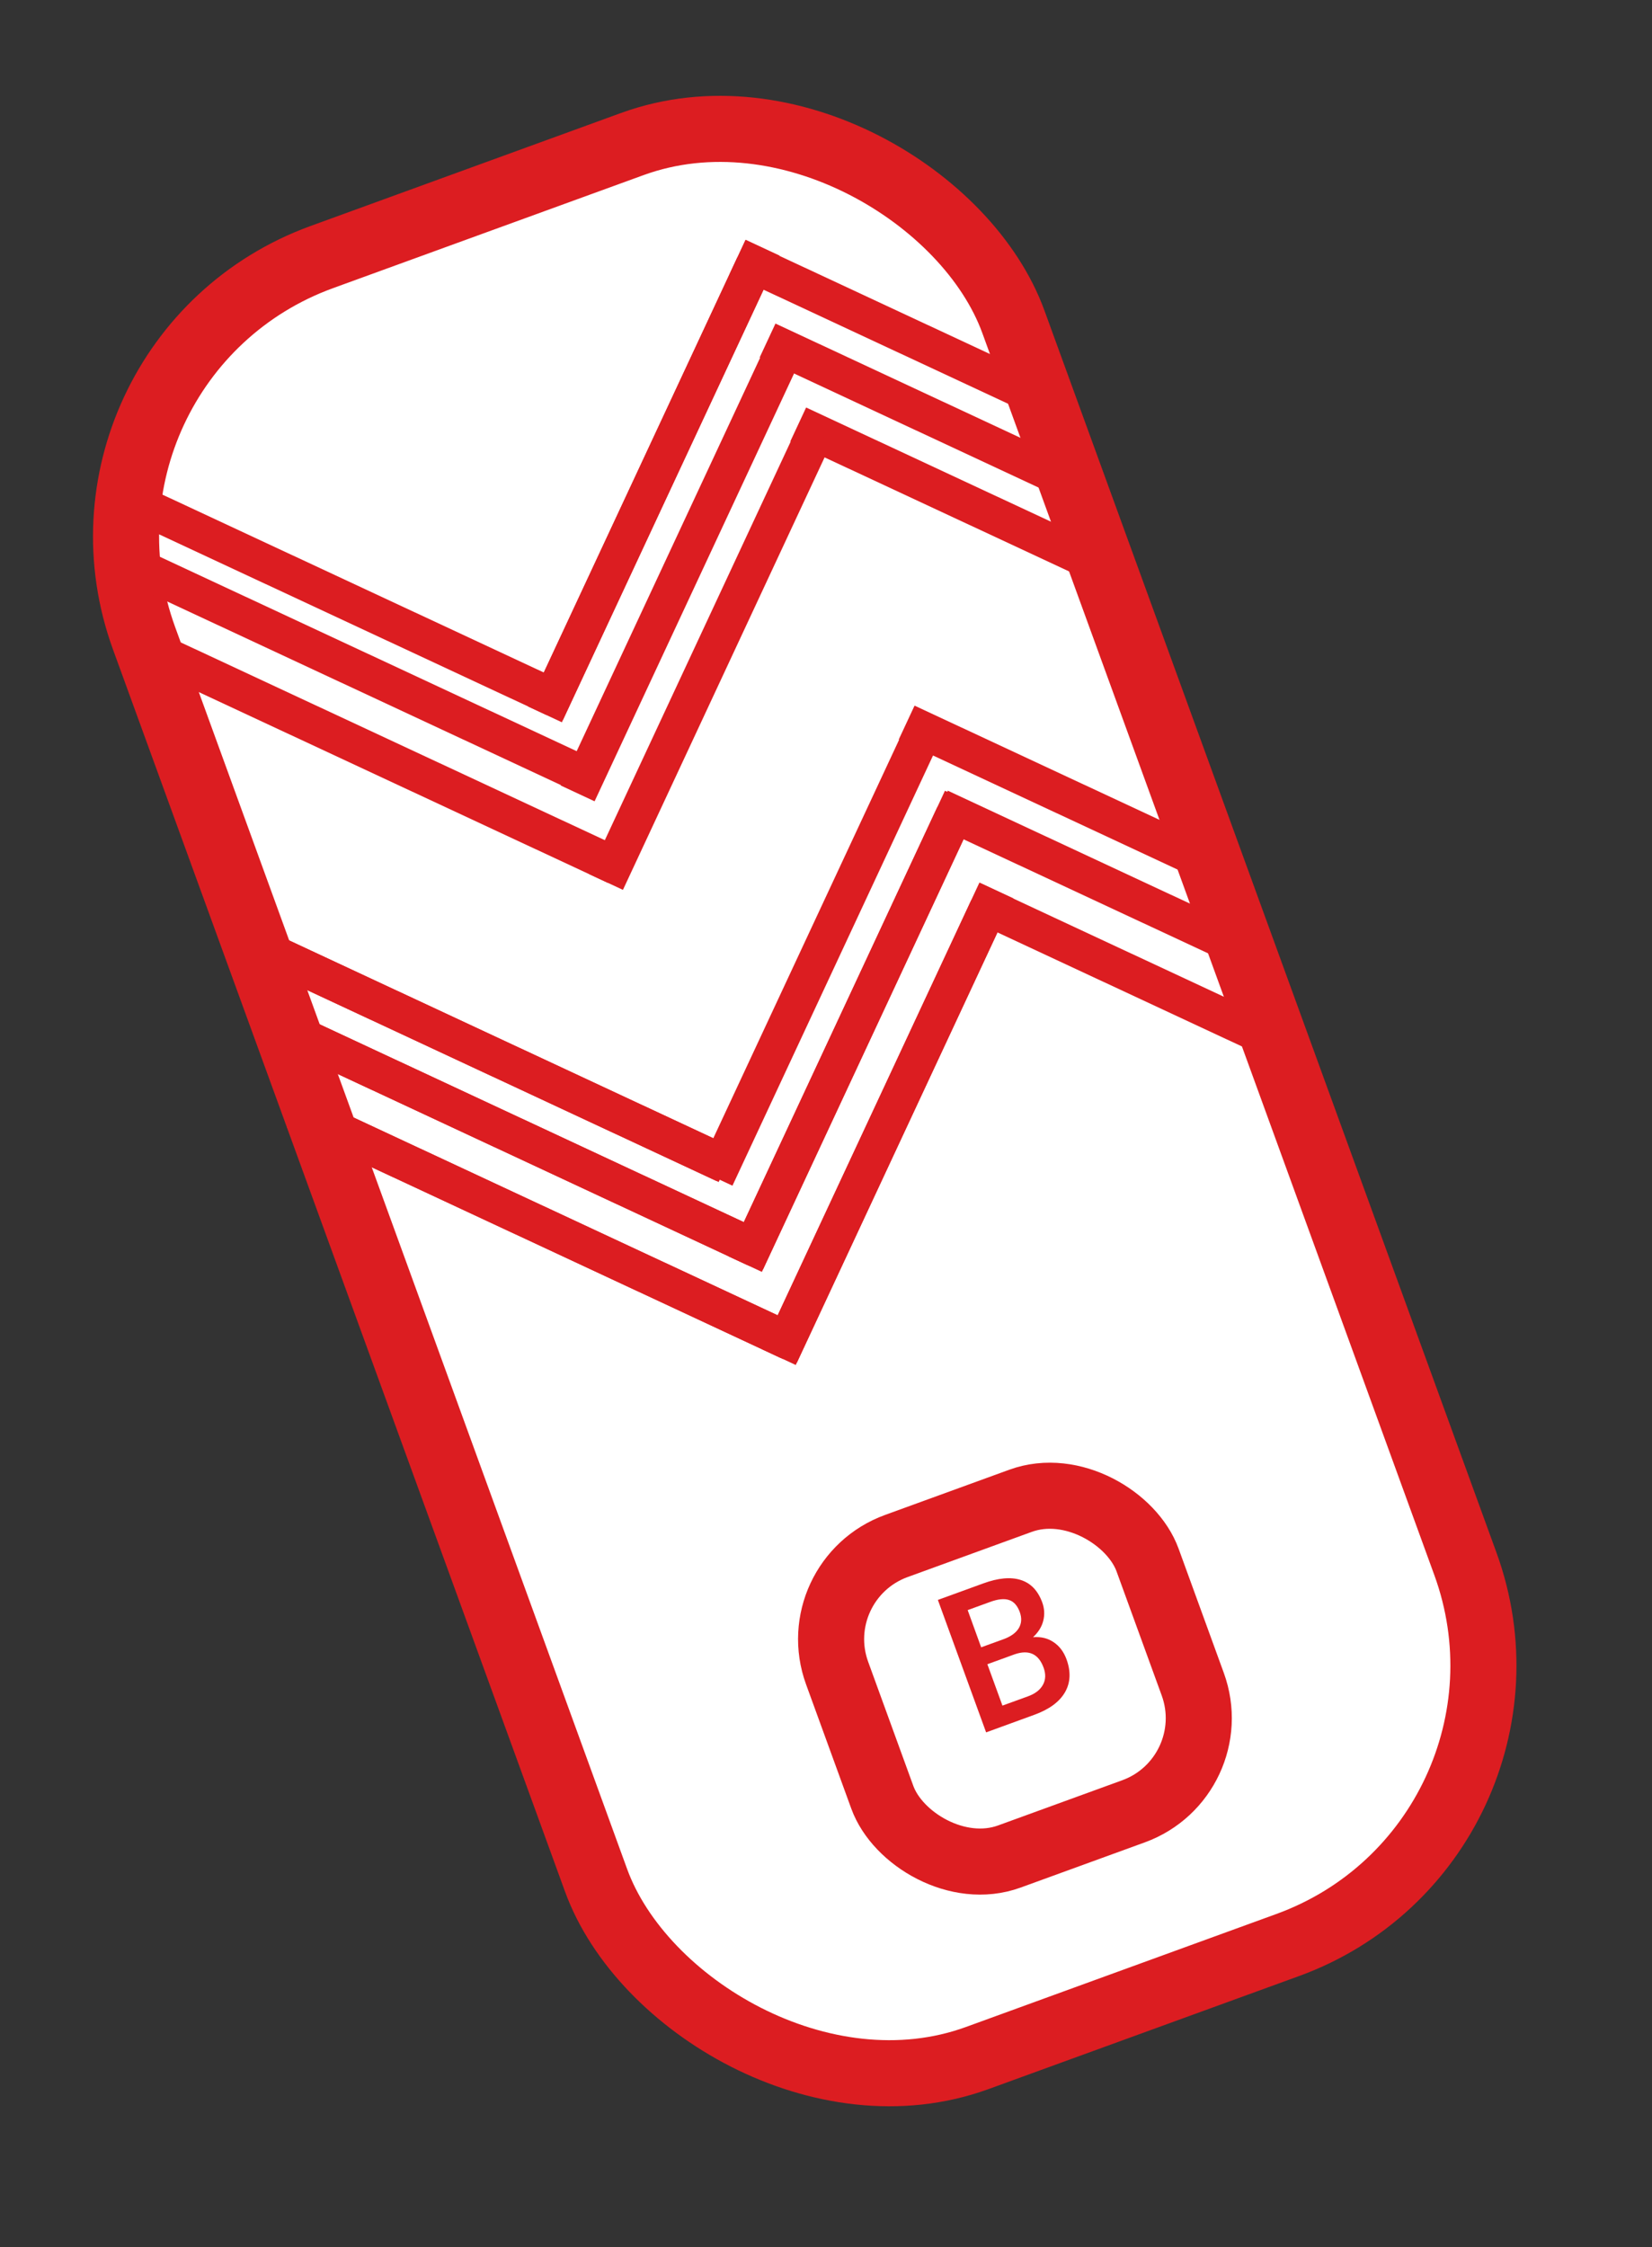 <svg width="25" height="34" viewBox="0 0 25 34" fill="none" xmlns="http://www.w3.org/2000/svg">
<rect x="0" y="0" width="25" height="34" fill="#333333" stroke="none"/>
<rect x="0.641" y="5.429" width="14" height="29" rx="4.5" transform="rotate(-20 0.641 5.429)" fill="white" stroke="#DC1D21"/>
<rect x="14.617" y="13.886" width="0.566" height="5.144" transform="rotate(-65 14.617 13.886)" fill="#DC1D21"/>
<rect x="14.698" y="13.621" width="0.566" height="7.457" transform="rotate(25 14.698 13.621)" fill="#DC1D21"/>
<rect x="4.343" y="17.064" width="0.566" height="8.243" transform="rotate(-65 4.343 17.064)" fill="#DC1D21"/>
<rect x="14.822" y="13.354" width="0.566" height="7.791" transform="rotate(25 14.822 13.354)" fill="#DC1D21"/>
<rect x="4.343" y="17.064" width="0.566" height="8.283" transform="rotate(-65 4.343 17.064)" fill="#DC1D21"/>
<rect x="14.104" y="12.477" width="0.566" height="4.876" transform="rotate(-65 14.104 12.477)" fill="#DC1D21"/>
<rect x="14.185" y="12.211" width="0.566" height="7.457" transform="rotate(25 14.185 12.211)" fill="#DC1D21"/>
<rect x="3.83" y="15.654" width="0.566" height="8.243" transform="rotate(-65 3.83 15.654)" fill="#DC1D21"/>
<rect x="14.3" y="11.965" width="0.566" height="7.769" transform="rotate(25 14.3 11.965)" fill="#DC1D21"/>
<rect x="3.83" y="15.654" width="0.566" height="8.283" transform="rotate(-65 3.83 15.654)" fill="#DC1D21"/>
<rect x="11.043" y="4.145" width="0.566" height="5.161" transform="rotate(-65 11.043 4.145)" fill="#DC1D21"/>
<rect x="11.158" y="3.895" width="0.566" height="7.457" transform="rotate(25 11.158 3.895)" fill="#DC1D21"/>
<rect x="1.774" y="7.79" width="0.566" height="7.172" transform="rotate(-65 1.774 7.79)" fill="#DC1D21"/>
<rect x="11.283" y="3.628" width="0.566" height="7.792" transform="rotate(25 11.283 3.628)" fill="#DC1D21"/>
<rect x="11.496" y="5.409" width="0.566" height="5.097" transform="rotate(-65 11.496 5.409)" fill="#DC1D21"/>
<rect x="11.74" y="4.905" width="0.566" height="7.702" transform="rotate(25 11.74 4.905)" fill="#DC1D21"/>
<rect x="1.608" y="8.671" width="0.566" height="8.15" transform="rotate(-65 1.608 8.671)" fill="#DC1D21"/>
<rect x="11.96" y="6.679" width="0.566" height="5.441" transform="rotate(-65 11.96 6.679)" fill="#DC1D21"/>
<rect x="12.082" y="6.432" width="0.566" height="7.496" transform="rotate(25 12.082 6.432)" fill="#DC1D21"/>
<rect x="1.828" y="9.922" width="0.566" height="8.132" transform="rotate(-65 1.828 9.922)" fill="#DC1D21"/>
<rect x="13.601" y="11.19" width="0.566" height="5.194" transform="rotate(-65 13.601 11.19)" fill="#DC1D21"/>
<rect x="13.834" y="10.705" width="0.566" height="7.72" transform="rotate(25 13.834 10.705)" fill="#DC1D21"/>
<rect x="3.369" y="14.385" width="0.566" height="8.243" transform="rotate(-65 3.369 14.385)" fill="#DC1D21"/>
<rect x="3.369" y="14.385" width="0.566" height="8.283" transform="rotate(-65 3.369 14.385)" fill="#DC1D21"/>
<rect x="12.155" y="23.906" width="5" height="5" rx="1.5" transform="rotate(-20 12.155 23.906)" fill="white" stroke="#DC1D21"/>
<path d="M14.923 26.213L14.193 24.209L14.88 23.959C15.107 23.876 15.296 23.859 15.447 23.907C15.599 23.955 15.707 24.068 15.773 24.248C15.806 24.34 15.811 24.432 15.788 24.523C15.766 24.614 15.714 24.698 15.633 24.773C15.752 24.763 15.856 24.788 15.944 24.848C16.033 24.907 16.098 24.994 16.14 25.108C16.208 25.296 16.2 25.462 16.116 25.607C16.032 25.752 15.878 25.865 15.653 25.947L14.923 26.213ZM14.942 25.182L15.17 25.808L15.556 25.668C15.666 25.628 15.741 25.57 15.783 25.493C15.825 25.417 15.828 25.33 15.793 25.234C15.717 25.026 15.572 24.958 15.357 25.031L14.942 25.182ZM14.848 24.926L15.19 24.802C15.298 24.762 15.374 24.707 15.417 24.637C15.46 24.565 15.465 24.484 15.433 24.394C15.397 24.295 15.342 24.233 15.269 24.21C15.197 24.186 15.101 24.196 14.982 24.24L14.644 24.363L14.848 24.926Z" fill="#DC1D21"/>
</svg>
